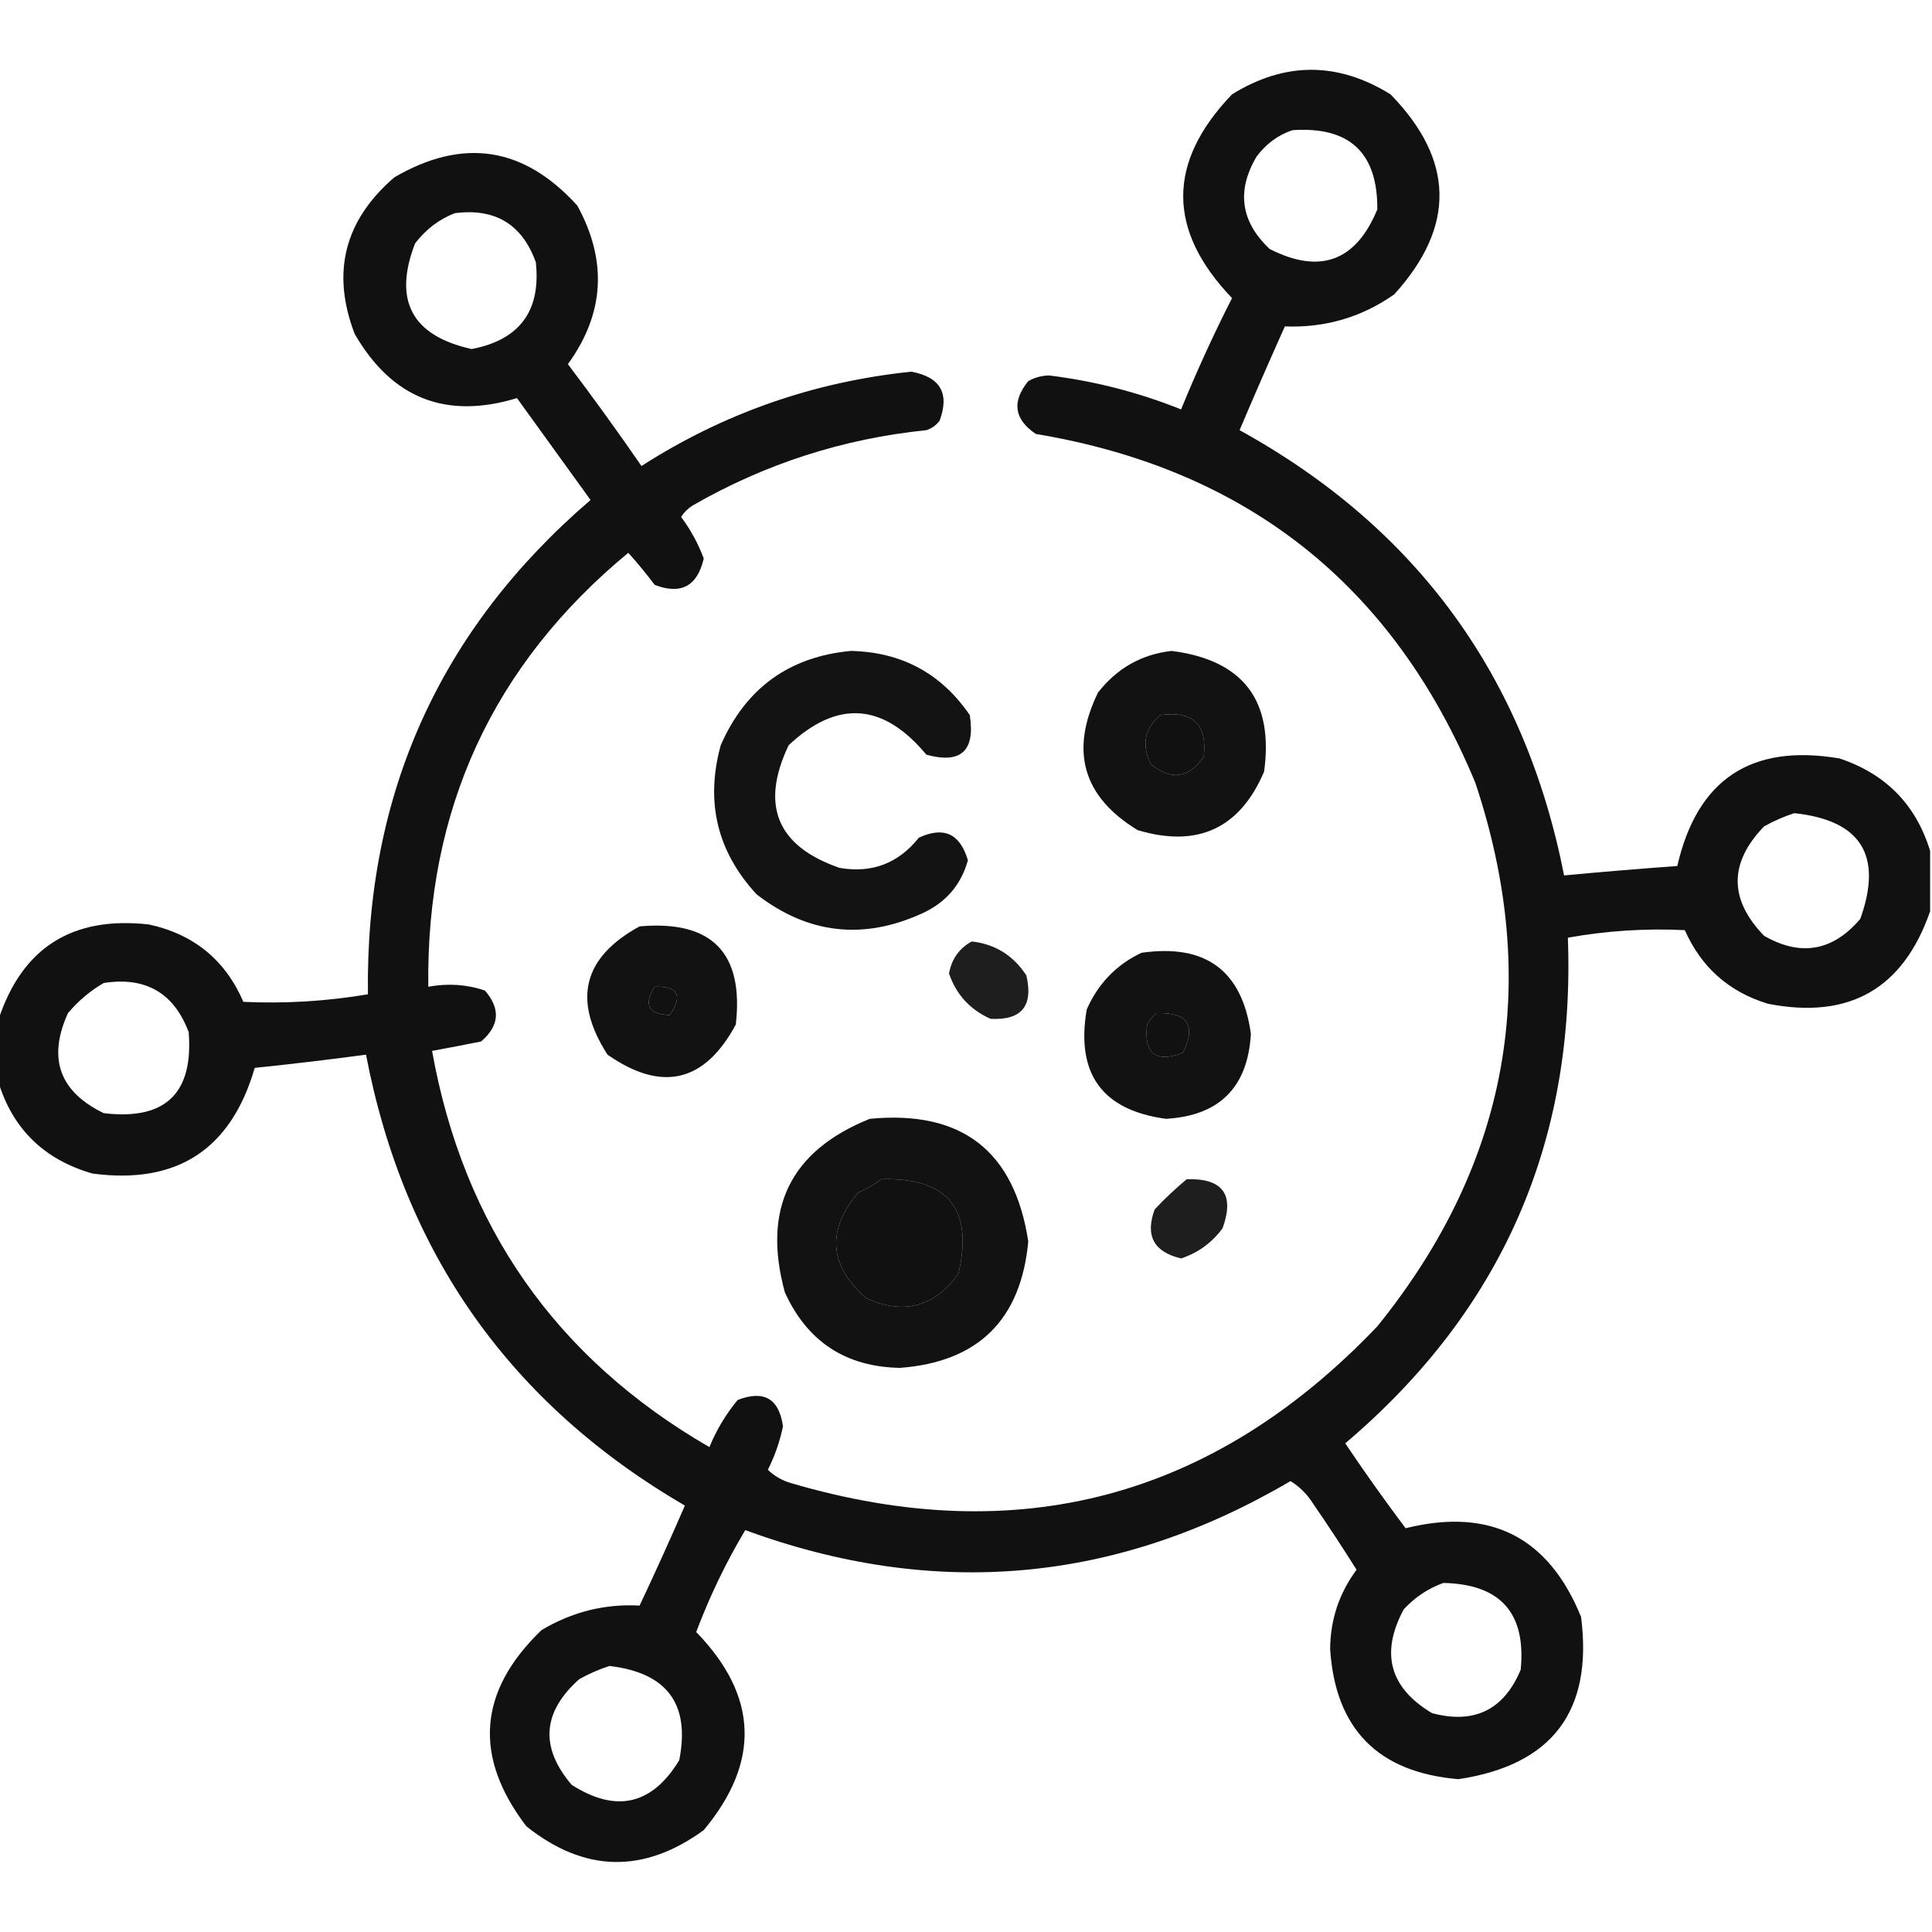 <?xml version="1.0" encoding="UTF-8"?>
<!DOCTYPE svg PUBLIC "-//W3C//DTD SVG 1.1//EN" "http://www.w3.org/Graphics/SVG/1.1/DTD/svg11.dtd">
<svg xmlns="http://www.w3.org/2000/svg" version="1.1" width="512px" height="512px" style="shape-rendering:geometricPrecision; text-rendering:geometricPrecision; image-rendering:optimizeQuality; fill-rule:evenodd; clip-rule:evenodd" xmlns:xlink="http://www.w3.org/1999/xlink">
<g><path style="opacity:0.93" fill="#000000" d="M 511.5,225.5 C 511.5,230.833 511.5,236.167 511.5,241.5C 504.37,262.07 490.037,270.237 468.5,266C 458.188,262.854 450.854,256.354 446.5,246.5C 436.129,245.984 425.795,246.651 415.5,248.5C 417.521,302.787 397.855,347.454 356.5,382.5C 361.639,390.139 366.973,397.639 372.5,405C 394.881,399.44 410.381,407.273 419,428.5C 422.198,453.437 411.365,467.77 386.5,471.5C 365.207,469.708 353.874,458.208 352.5,437C 352.565,429.213 354.898,422.213 359.5,416C 355.797,410.098 351.964,404.264 348,398.5C 346.434,396.007 344.434,394.007 342,392.5C 295.942,419.588 247.776,423.922 197.5,405.5C 192.399,414.038 188.066,423.038 184.5,432.5C 200.916,449.408 201.583,466.908 186.5,485C 170.569,496.589 154.902,496.255 139.5,484C 125.38,465.5 126.713,448.167 143.5,432C 151.638,427.154 160.304,424.987 169.5,425.5C 173.637,416.726 177.637,407.893 181.5,399C 135.264,372.056 107.097,332.223 97,279.5C 87.195,280.812 77.362,281.978 67.5,283C 61.226,304.641 46.893,313.974 24.5,311C 11.625,307.291 3.292,299.124 -0.5,286.5C -0.5,281.167 -0.5,275.833 -0.5,270.5C 5.759,251.19 19.093,242.69 39.5,245C 51.382,247.595 59.715,254.429 64.5,265.5C 75.538,266.016 86.538,265.349 97.5,263.5C 96.829,210.521 116.495,166.854 156.5,132.5C 150,123.5 143.5,114.5 137,105.5C 118.19,111.229 103.857,105.562 94,88.5C 87.755,72.241 91.255,58.408 104.5,47C 122.708,36.374 138.875,38.874 153,54.5C 161.024,69.146 160.191,83.146 150.5,96.5C 157.194,105.36 163.694,114.36 170,123.5C 191.782,109.516 215.615,101.183 241.5,98.5C 249.205,99.916 251.705,104.25 249,111.5C 248.097,112.701 246.931,113.535 245.5,114C 223.37,116.266 202.703,122.933 183.5,134C 182.272,134.779 181.272,135.779 180.5,137C 183.028,140.391 185.028,144.058 186.5,148C 184.81,155.344 180.477,157.677 173.5,155C 171.276,152.035 168.942,149.202 166.5,146.5C 130.579,176.2 112.912,214.533 113.5,261.5C 118.695,260.539 123.695,260.872 128.5,262.5C 132.702,267.328 132.368,271.828 127.5,276C 123.176,276.87 118.842,277.703 114.5,278.5C 122.84,324.977 147.34,359.977 188,383.5C 189.858,378.952 192.358,374.785 195.5,371C 202.472,368.319 206.472,370.652 207.5,378C 206.67,381.989 205.337,385.822 203.5,389.5C 205.153,391.121 207.153,392.288 209.5,393C 269.84,410.791 321.673,396.958 365,351.5C 399.899,308.331 408.566,260.331 391,207.5C 369.324,155.167 330.491,124.334 274.5,115C 268.741,111.108 268.074,106.441 272.5,101C 274.199,100.042 276.033,99.542 278,99.5C 290.085,100.982 301.751,103.982 313,108.5C 317.098,98.472 321.598,88.639 326.5,79C 309.248,60.991 309.248,42.991 326.5,25C 340.5,16.333 354.5,16.333 368.5,25C 385.464,42.37 385.798,60.037 369.5,78C 360.865,84.079 351.198,86.912 340.5,86.5C 336.403,95.625 332.403,104.792 328.5,114C 375.456,139.877 404.122,179.21 414.5,232C 424.416,231.067 434.416,230.234 444.5,229.5C 449.768,206.522 464.101,197.022 487.5,201C 499.761,205.094 507.761,213.26 511.5,225.5 Z M 342.5,34.5 C 357.622,33.458 365.122,40.458 365,55.5C 359.321,69.253 349.821,72.753 336.5,66C 328.8,58.767 327.633,50.6 333,41.5C 335.529,38.115 338.696,35.782 342.5,34.5 Z M 120.5,56.5 C 131.211,55.101 138.378,59.434 142,69.5C 143.389,82.389 137.723,90.056 125,92.5C 109.148,88.981 104.148,79.648 110,64.5C 112.855,60.789 116.355,58.123 120.5,56.5 Z M 307.5,189.5 C 316.158,188.327 319.992,191.994 319,200.5C 315.108,206.259 310.441,206.926 305,202.5C 302.458,197.438 303.292,193.105 307.5,189.5 Z M 475.5,215.5 C 493.185,217.367 499.018,226.7 493,243.5C 485.732,252.072 477.232,253.572 467.5,248C 458.167,238.333 458.167,228.667 467.5,219C 470.158,217.522 472.825,216.355 475.5,215.5 Z M 27.5,260.5 C 38.574,258.783 46.074,263.117 50,273.5C 51.3,289.779 43.8,296.946 27.5,295C 15.746,289.314 12.579,280.481 18,268.5C 20.772,265.217 23.939,262.55 27.5,260.5 Z M 173.5,261.5 C 179.704,261.314 181.037,263.814 177.5,269C 171.812,268.79 170.479,266.29 173.5,261.5 Z M 306.5,268.5 C 314.744,268.228 317.078,271.728 313.5,279C 306.243,281.746 303.077,279.246 304,271.5C 304.698,270.309 305.531,269.309 306.5,268.5 Z M 233.5,312.5 C 251.182,312.011 258.015,320.344 254,337.5C 247.662,346.388 239.495,348.555 229.5,344C 219.666,335.325 218.999,325.992 227.5,316C 229.727,315.059 231.727,313.892 233.5,312.5 Z M 382.5,419.5 C 397.639,419.804 404.472,427.47 403,442.5C 398.536,453.148 390.703,456.982 379.5,454C 368.262,447.278 365.762,438.112 372,426.5C 374.998,423.262 378.498,420.929 382.5,419.5 Z M 161.5,441.5 C 176.796,443.275 182.963,451.608 180,466.5C 172.763,478.346 163.263,480.512 151.5,473C 143.041,463.069 143.707,453.735 153.5,445C 156.158,443.522 158.825,442.355 161.5,441.5 Z"/></g>
<g><path style="opacity:0.922" fill="#000000" d="M 225.5,172.5 C 238.952,172.808 249.452,178.474 257,189.5C 258.495,199.009 254.661,202.509 245.5,200C 234.049,186.229 221.883,185.395 209,197.5C 201.418,213.431 205.918,224.264 222.5,230C 231.075,231.475 238.075,228.808 243.5,222C 250.105,218.919 254.438,220.919 256.5,228C 254.693,234.479 250.693,239.146 244.5,242C 228.787,249.212 214.12,247.546 200.5,237C 190.044,225.673 186.877,212.507 191,197.5C 197.626,182.366 209.126,174.033 225.5,172.5 Z"/></g>
<g><path style="opacity:0.929" fill="#000000" d="M 310.5,172.5 C 329.421,174.922 337.587,185.589 335,204.5C 328.558,219.563 317.391,224.73 301.5,220C 286.955,211.157 283.455,198.991 291,183.5C 296.068,177.055 302.568,173.388 310.5,172.5 Z M 307.5,189.5 C 303.292,193.105 302.458,197.438 305,202.5C 310.441,206.926 315.108,206.259 319,200.5C 319.992,191.994 316.158,188.327 307.5,189.5 Z"/></g>
<g><path style="opacity:0.929" fill="#000000" d="M 169.5,245.5 C 188.65,243.816 197.15,252.482 195,271.5C 186.731,286.869 175.397,289.535 161,279.5C 151.666,265.017 154.5,253.683 169.5,245.5 Z M 173.5,261.5 C 170.479,266.29 171.812,268.79 177.5,269C 181.037,263.814 179.704,261.314 173.5,261.5 Z"/></g>
<g><path style="opacity:0.882" fill="#000000" d="M 257.5,249.5 C 263.698,250.179 268.531,253.179 272,258.5C 273.891,266.604 270.724,270.438 262.5,270C 257.091,267.591 253.424,263.591 251.5,258C 252.187,254.16 254.187,251.327 257.5,249.5 Z"/></g>
<g><path style="opacity:0.929" fill="#000000" d="M 302.5,252.5 C 319.531,250.057 329.197,257.223 331.5,274C 330.667,288.167 323.167,295.667 309,296.5C 292.066,294.212 285.066,284.545 288,267.5C 291.047,260.622 295.881,255.622 302.5,252.5 Z M 306.5,268.5 C 305.531,269.309 304.698,270.309 304,271.5C 303.077,279.246 306.243,281.746 313.5,279C 317.078,271.728 314.744,268.228 306.5,268.5 Z"/></g>
<g><path style="opacity:0.926" fill="#000000" d="M 230.5,296.5 C 254.848,294.156 268.848,304.989 272.5,329C 270.564,349.77 259.23,360.937 238.5,362.5C 224.127,362.231 213.961,355.565 208,342.5C 201.933,320.304 209.433,304.97 230.5,296.5 Z M 233.5,312.5 C 231.727,313.892 229.727,315.059 227.5,316C 218.999,325.992 219.666,335.325 229.5,344C 239.495,348.555 247.662,346.388 254,337.5C 258.015,320.344 251.182,312.011 233.5,312.5 Z"/></g>
<g><path style="opacity:0.882" fill="#000000" d="M 314.5,312.5 C 324.058,312.22 327.225,316.553 324,325.5C 321.151,329.357 317.485,332.023 313,333.5C 305.766,331.796 303.433,327.462 306,320.5C 308.729,317.601 311.562,314.934 314.5,312.5 Z"/></g>
</svg>
